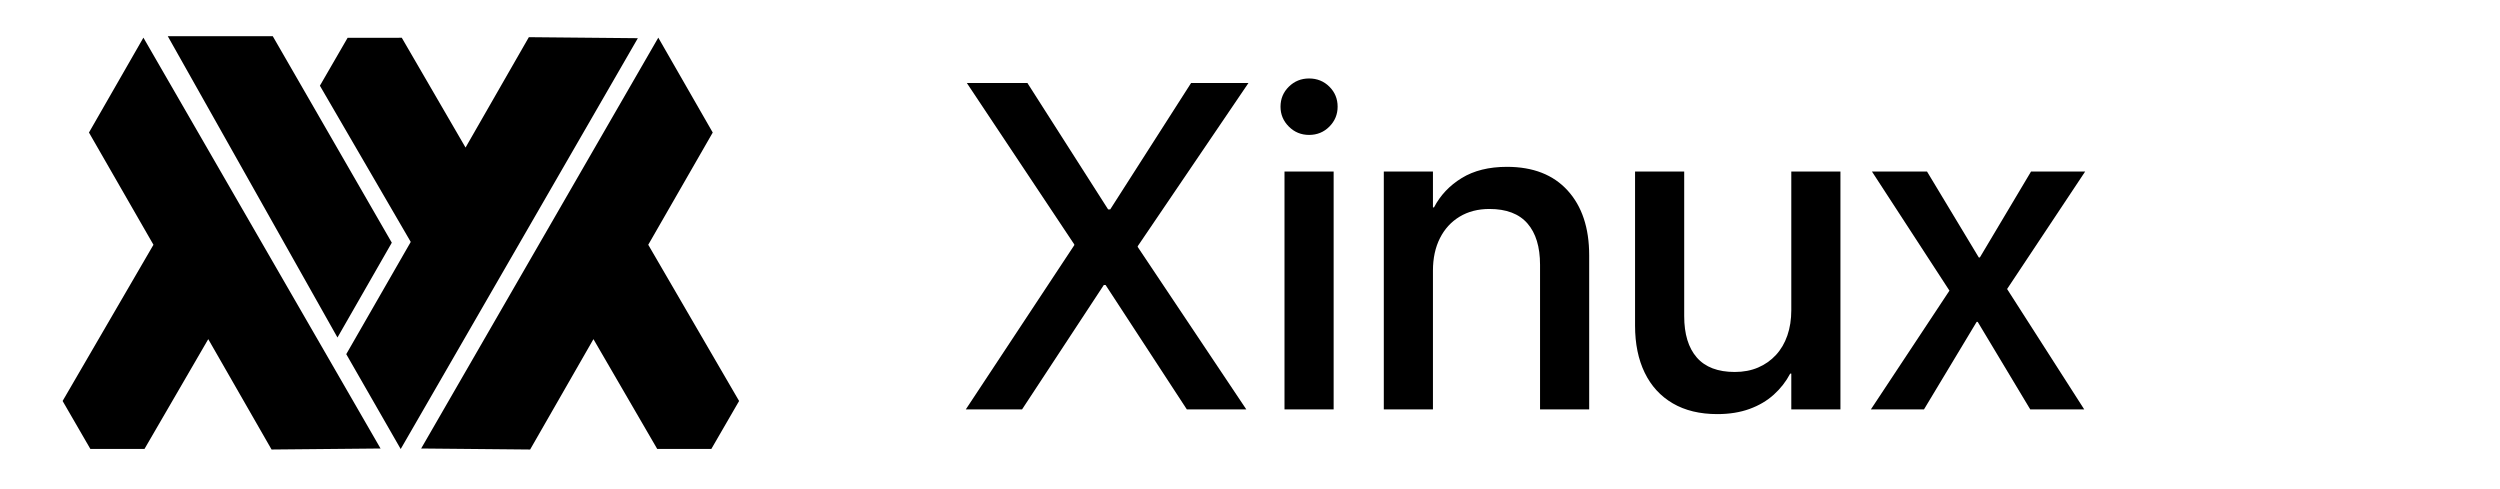 <?xml version="1.0" encoding="UTF-8"?>
<svg width="5111px" height="1000px" viewBox="0 0 5111 1000" version="1.1" xmlns="http://www.w3.org/2000/svg" xmlns:xlink="http://www.w3.org/1999/xlink">
    <title>Artboard</title>
    <defs>
        <linearGradient x1="21.415%" y1="96.867%" x2="53.967%" y2="23.929%" id="linearGradient-1">
            <stop stop-color="#699AD7" offset="0%"></stop>
            <stop stop-color="#7EB1DD" offset="24.3%"></stop>
            <stop stop-color="#7EBAE4" offset="100%"></stop>
        </linearGradient>
        <linearGradient x1="21.415%" y1="96.867%" x2="53.967%" y2="23.929%" id="linearGradient-2">
            <stop stop-color="#000000" offset="0%"></stop>
            <stop stop-color="#000000" offset="24.3%"></stop>
            <stop stop-color="#000000" offset="100%"></stop>
        </linearGradient>
        <linearGradient x1="81.411%" y1="96.867%" x2="48.485%" y2="23.929%" id="linearGradient-3">
            <stop stop-color="#699AD7" offset="0%"></stop>
            <stop stop-color="#7EB1DD" offset="24.3%"></stop>
            <stop stop-color="#7EBAE4" offset="100%"></stop>
        </linearGradient>
        <linearGradient x1="81.411%" y1="96.867%" x2="48.485%" y2="23.929%" id="linearGradient-4">
            <stop stop-color="#000000" offset="0%"></stop>
            <stop stop-color="#000000" offset="24.3%"></stop>
            <stop stop-color="#000000" offset="100%"></stop>
        </linearGradient>
        <linearGradient x1="75.22%" y1="0.652%" x2="43.246%" y2="73.874%" id="linearGradient-5">
            <stop stop-color="#415E9A" offset="0%"></stop>
            <stop stop-color="#4A6BAF" offset="23.2%"></stop>
            <stop stop-color="#5277C3" offset="100%"></stop>
        </linearGradient>
        <linearGradient x1="75.22%" y1="0.652%" x2="43.246%" y2="73.874%" id="linearGradient-6">
            <stop stop-color="#000000" offset="0%"></stop>
            <stop stop-color="#000000" offset="23.2%"></stop>
            <stop stop-color="#000000" offset="100%"></stop>
        </linearGradient>
        <linearGradient x1="24.779%" y1="0.652%" x2="56.754%" y2="73.874%" id="linearGradient-7">
            <stop stop-color="#415E9A" offset="0%"></stop>
            <stop stop-color="#4A6BAF" offset="23.2%"></stop>
            <stop stop-color="#5277C3" offset="100%"></stop>
        </linearGradient>
        <linearGradient x1="24.779%" y1="0.652%" x2="56.754%" y2="73.874%" id="linearGradient-8">
            <stop stop-color="#000000" offset="0%"></stop>
            <stop stop-color="#000000" offset="23.2%"></stop>
            <stop stop-color="#000000" offset="100%"></stop>
        </linearGradient>
    </defs>
    <g id="Artboard" stroke="none" stroke-width="1" fill="none" fill-rule="evenodd">
        <g id="Group" transform="translate(128, 74)">
            <polygon id="Path" fill="url(#linearGradient-2)" points="691.181 844 1176 4.089 953.192 2 823.759 227.654 693.399 3.205 582.694 3.248 526 101.219 711.72 420.594 579.882 650.042"></polygon>
            <polygon id="Path" fill="url(#linearGradient-4)" points="561.931 616 215 -4.97217753e-14 429.634 1.37134874e-13 673 422.156"></polygon>
            <polygon id="Path" fill="url(#linearGradient-6)" points="1217.817 3 733 842.911 955.804 845 1085.238 619.346 1215.6 843.795 1326.305 843.752 1383 745.781 1197.278 426.406 1329.123 196.958"></polygon>
            <polygon id="Path" fill="url(#linearGradient-8)" points="165.18 3 650 842.911 427.192 845 297.758 619.346 167.404 843.795 56.695 843.752 0 745.781 185.72 426.406 53.879 196.953"></polygon>
        </g>
        <g id="Xinux" transform="translate(1974.468, 160.433)" fill="#000000" fill-rule="nonzero">
            <polygon id="Path" points="0 676.567 246.2 303.885 221.823 386.214 221.823 339.309 2.182 9.32 126.005 9.32 291.017 267.717 338.681 267.717 270.599 306.212 460.56 9.32 577.822 9.32 351.491 342.871 351.491 389.784 326.861 307.62 573.495 676.567 451.912 676.567 285.794 422.181 238.13 422.181 306.977 384.48 115.015 676.567"></polygon>
            <path d="M651.554,676.567 L651.554,190.242 L752.025,190.242 L752.025,676.567 L651.554,676.567 Z M701.79,115.391 C685.601,115.391 671.825,109.723 660.462,98.387 C649.1,87.051 643.419,73.486 643.419,57.692 C643.419,41.59 649.1,27.949 660.462,16.769 C671.825,5.59 685.601,0 701.79,0 C718.234,0 732.073,5.59 743.308,16.769 C754.543,27.949 760.161,41.59 760.161,57.692 C760.161,73.486 754.543,87.051 743.308,98.387 C732.073,109.723 718.234,115.391 701.79,115.391 Z" id="Shape"></path>
            <path d="M854.579,676.567 L854.579,190.242 L955.044,190.242 L955.044,263.512 L957.233,263.512 C970.122,238.802 989.011,218.815 1013.899,203.551 C1038.787,188.287 1069.616,180.655 1106.386,180.655 C1159.722,180.655 1201.068,196.792 1230.426,229.066 C1259.784,261.34 1274.462,305.506 1274.462,361.563 L1274.462,676.567 L1173.998,676.567 L1173.998,380.897 C1173.998,344.237 1165.407,316.053 1148.223,296.346 C1131.039,276.638 1105.165,266.784 1070.601,266.784 C1047.245,266.784 1026.9,272.029 1009.567,282.517 C992.234,293.005 978.814,307.688 969.306,326.564 C959.798,345.441 955.044,367.552 955.044,392.897 L955.044,676.567 L854.579,676.567 Z" id="Path"></path>
            <path d="M1536.317,686.155 C1500.774,686.155 1470.469,678.839 1445.4,664.208 C1420.332,649.578 1401.205,628.718 1388.019,601.629 C1374.833,574.54 1368.241,542.412 1368.241,505.247 L1368.241,190.242 L1468.705,190.242 L1468.705,485.913 C1468.705,522.572 1477.297,550.756 1494.48,570.464 C1511.664,590.171 1537.535,600.025 1572.095,600.025 C1589.739,600.025 1605.611,597.013 1619.712,590.99 C1633.813,584.967 1645.973,576.431 1656.194,565.384 C1666.415,554.337 1674.215,541.035 1679.593,525.477 C1684.971,509.919 1687.659,492.731 1687.659,473.912 L1687.659,190.242 L1788.124,190.242 L1788.124,676.567 L1687.659,676.567 L1687.659,603.298 L1685.47,603.298 C1676.897,619.564 1665.694,633.936 1651.863,646.413 C1638.032,658.891 1621.475,668.634 1602.191,675.642 C1582.907,682.65 1560.949,686.155 1536.317,686.155 Z" id="Path"></path>
            <polygon id="Path" points="1850.343 676.567 2010.977 433.741 1852.518 190.242 1965.12 190.242 2070.967 365.919 2073.156 365.919 2177.789 190.242 2288.44 190.242 2128.846 430.424 2286.547 676.567 2176.192 676.567 2068.77 497.61 2066.581 497.61 1958.913 676.567"></polygon>
        </g>
    </g>
</svg>
